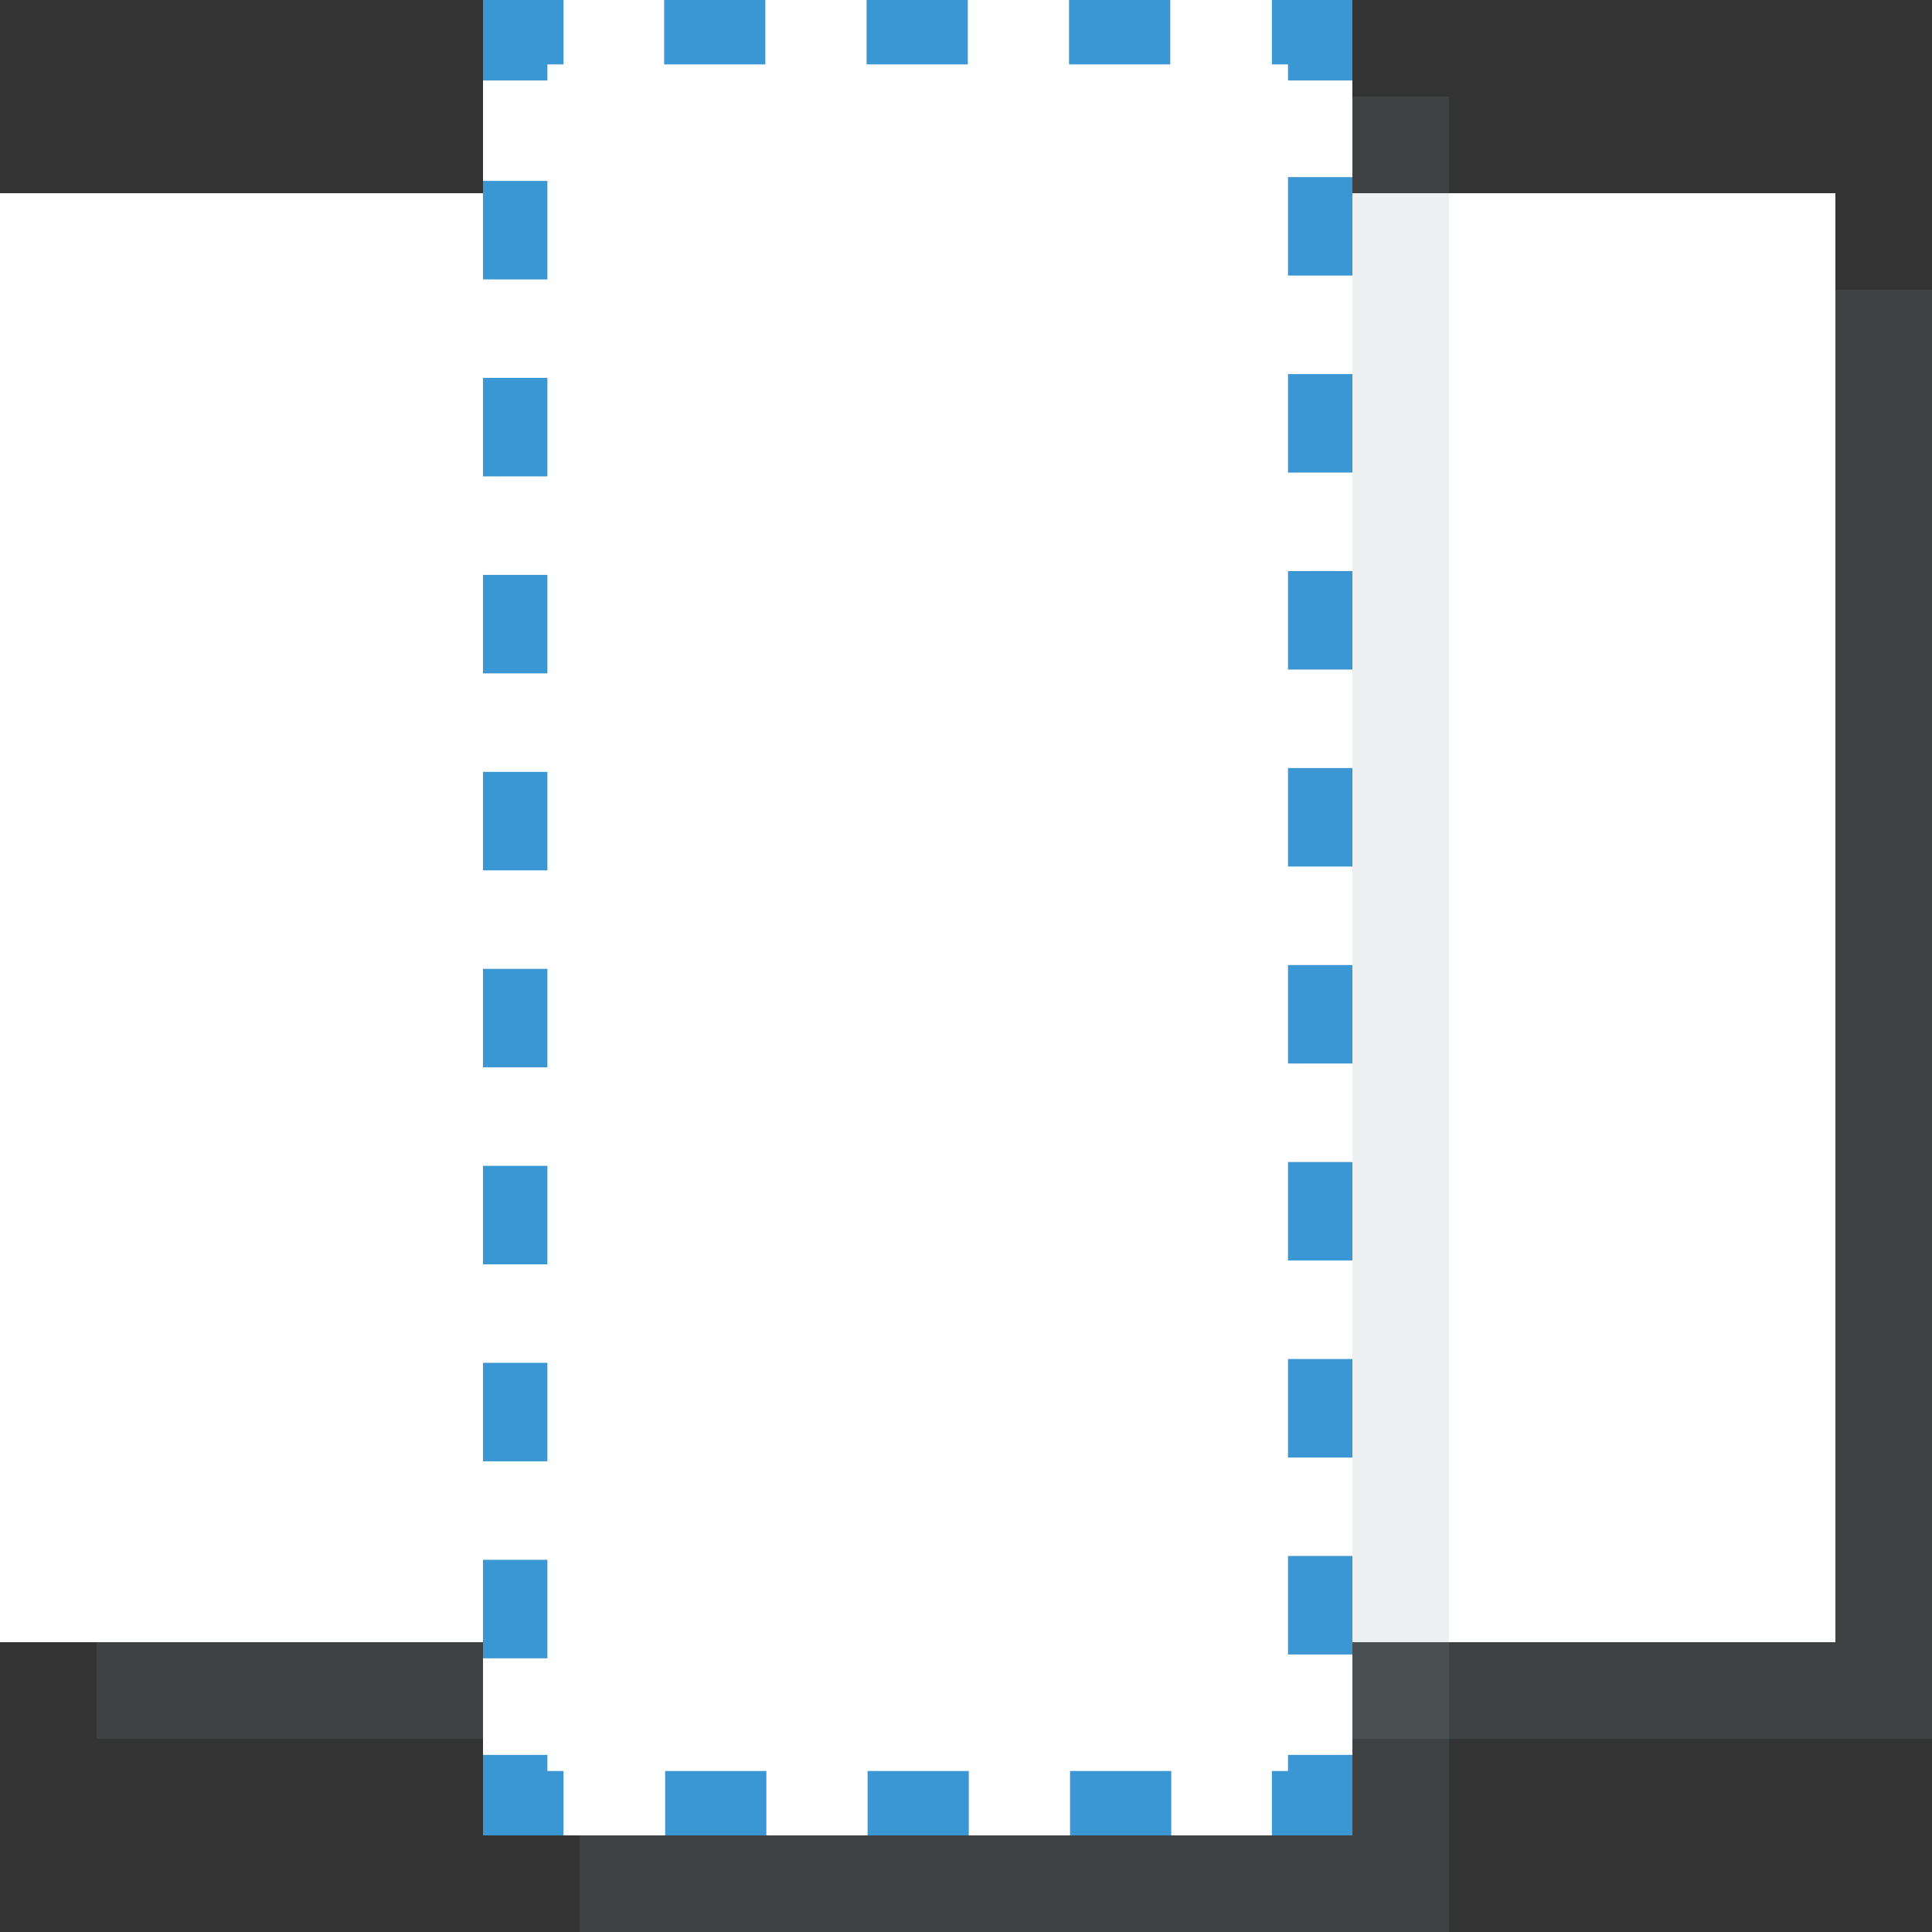 <svg xmlns="http://www.w3.org/2000/svg" viewBox="0 0 48 48" enable-background="new 0 0 48 48"><rect x="0" y="0" width="48" height="48" fill="#333333" stroke="none"/><path opacity=".15" fill="#8b9da5" d="m2.4 7.2h45.6v36h-45.6z"/><path fill="#fff" d="m0 4.8h45.6v36h-45.6z"/><path opacity=".15" fill="#8b9da5" d="m14.4 2.4h21.6v45.6h-21.6z"/><path fill="#fff" d="m12 0h21.6v45.6h-21.6z"/><g fill="none" stroke="#3b97d3" stroke-width="1.6" stroke-miterlimit="10"><path d="m12.8 2v-1.2h1.2"/><path stroke-dasharray="2.515 2.515" d="m16.5.8h13.8"/><path d="m31.6.8h1.2v1.2"/><path stroke-dasharray="2.447 2.447" d="m32.8 4.4v38"/><path d="m32.8 43.6v1.2h-1.2"/><path stroke-dasharray="2.515 2.515" d="m29.1 44.8h-13.8"/><path d="m14 44.8h-1.2v-1.2"/><path stroke-dasharray="2.447 2.447" d="m12.8 41.2v-38"/></g></svg>